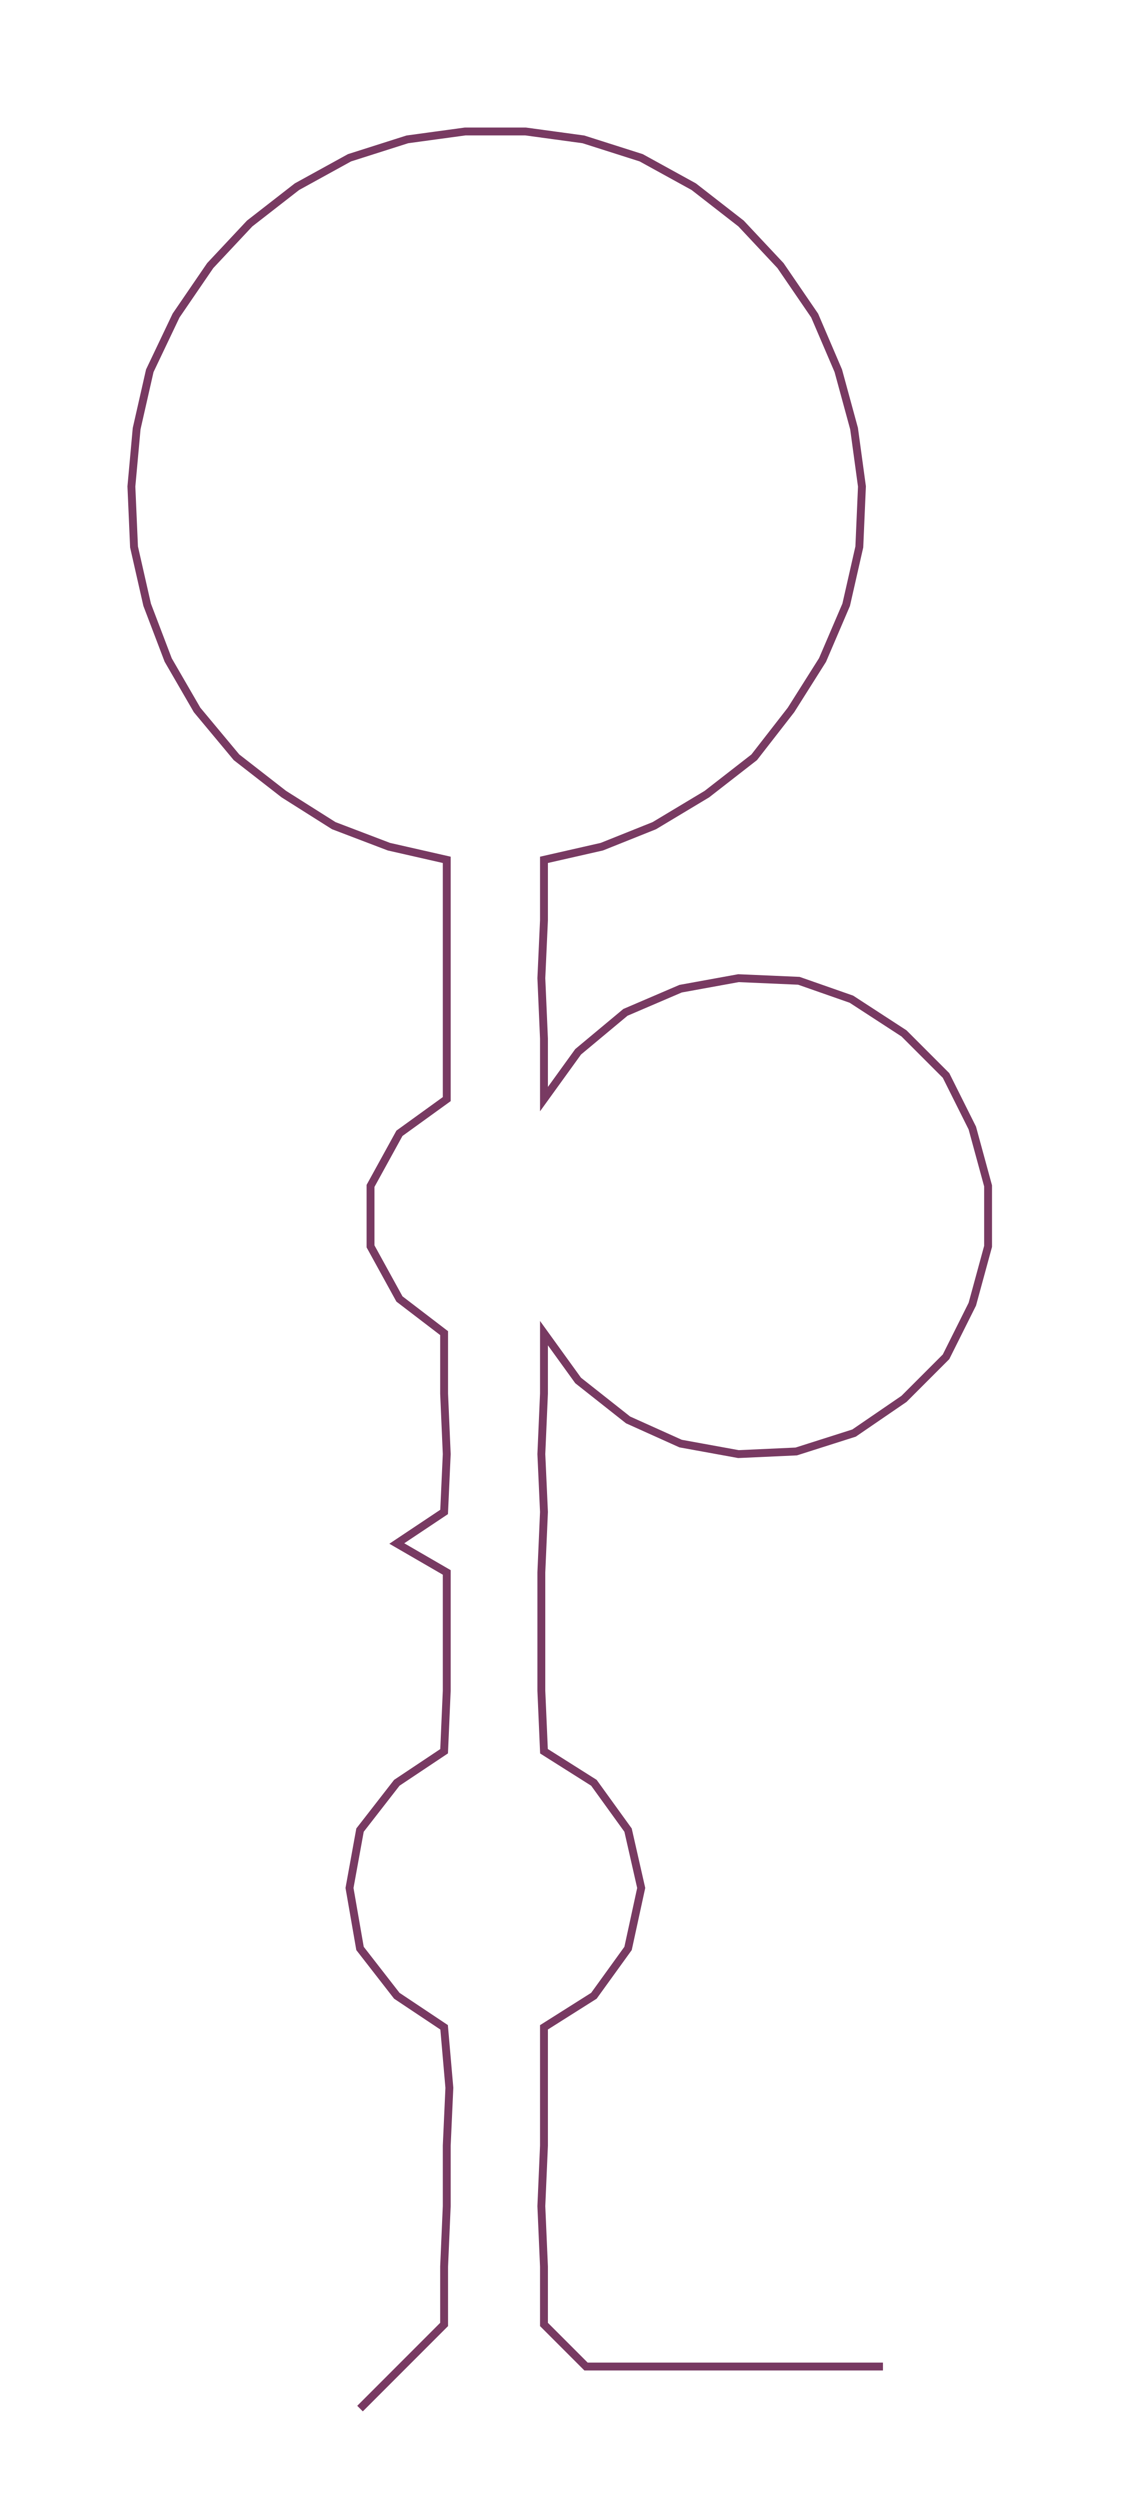 <ns0:svg xmlns:ns0="http://www.w3.org/2000/svg" width="134.593px" height="300px" viewBox="0 0 426.58 950.819"><ns0:path style="stroke:#783a62;stroke-width:3px;fill:none;" d="M137 916 L137 916 L153 900 L169 884 L169 862 L170 839 L170 816 L171 794 L169 771 L151 759 L137 741 L133 718 L137 696 L151 678 L169 666 L170 643 L170 621 L170 598 L151 587 L169 575 L170 553 L169 530 L169 507 L152 494 L141 474 L141 451 L152 431 L170 418 L170 395 L170 372 L170 350 L170 327 L148 322 L127 314 L108 302 L90 288 L75 270 L64 251 L56 230 L51 208 L50 185 L52 163 L57 141 L67 120 L80 101 L95 85 L113 71 L133 60 L155 53 L177 50 L200 50 L222 53 L244 60 L264 71 L282 85 L297 101 L310 120 L319 141 L325 163 L328 185 L327 208 L322 230 L313 251 L301 270 L287 288 L269 302 L249 314 L229 322 L207 327 L207 350 L206 372 L207 395 L207 418 L220 400 L238 385 L259 376 L281 372 L304 373 L324 380 L344 393 L360 409 L370 429 L376 451 L376 474 L370 496 L360 516 L344 532 L325 545 L303 552 L281 553 L259 549 L239 540 L220 525 L207 507 L207 530 L206 553 L207 575 L206 598 L206 621 L206 643 L207 666 L226 678 L239 696 L244 718 L239 741 L226 759 L207 771 L207 794 L207 816 L206 839 L207 862 L207 884 L223 900 L245 900 L268 900 L291 900 L314 900 L336 900" /></ns0:svg>